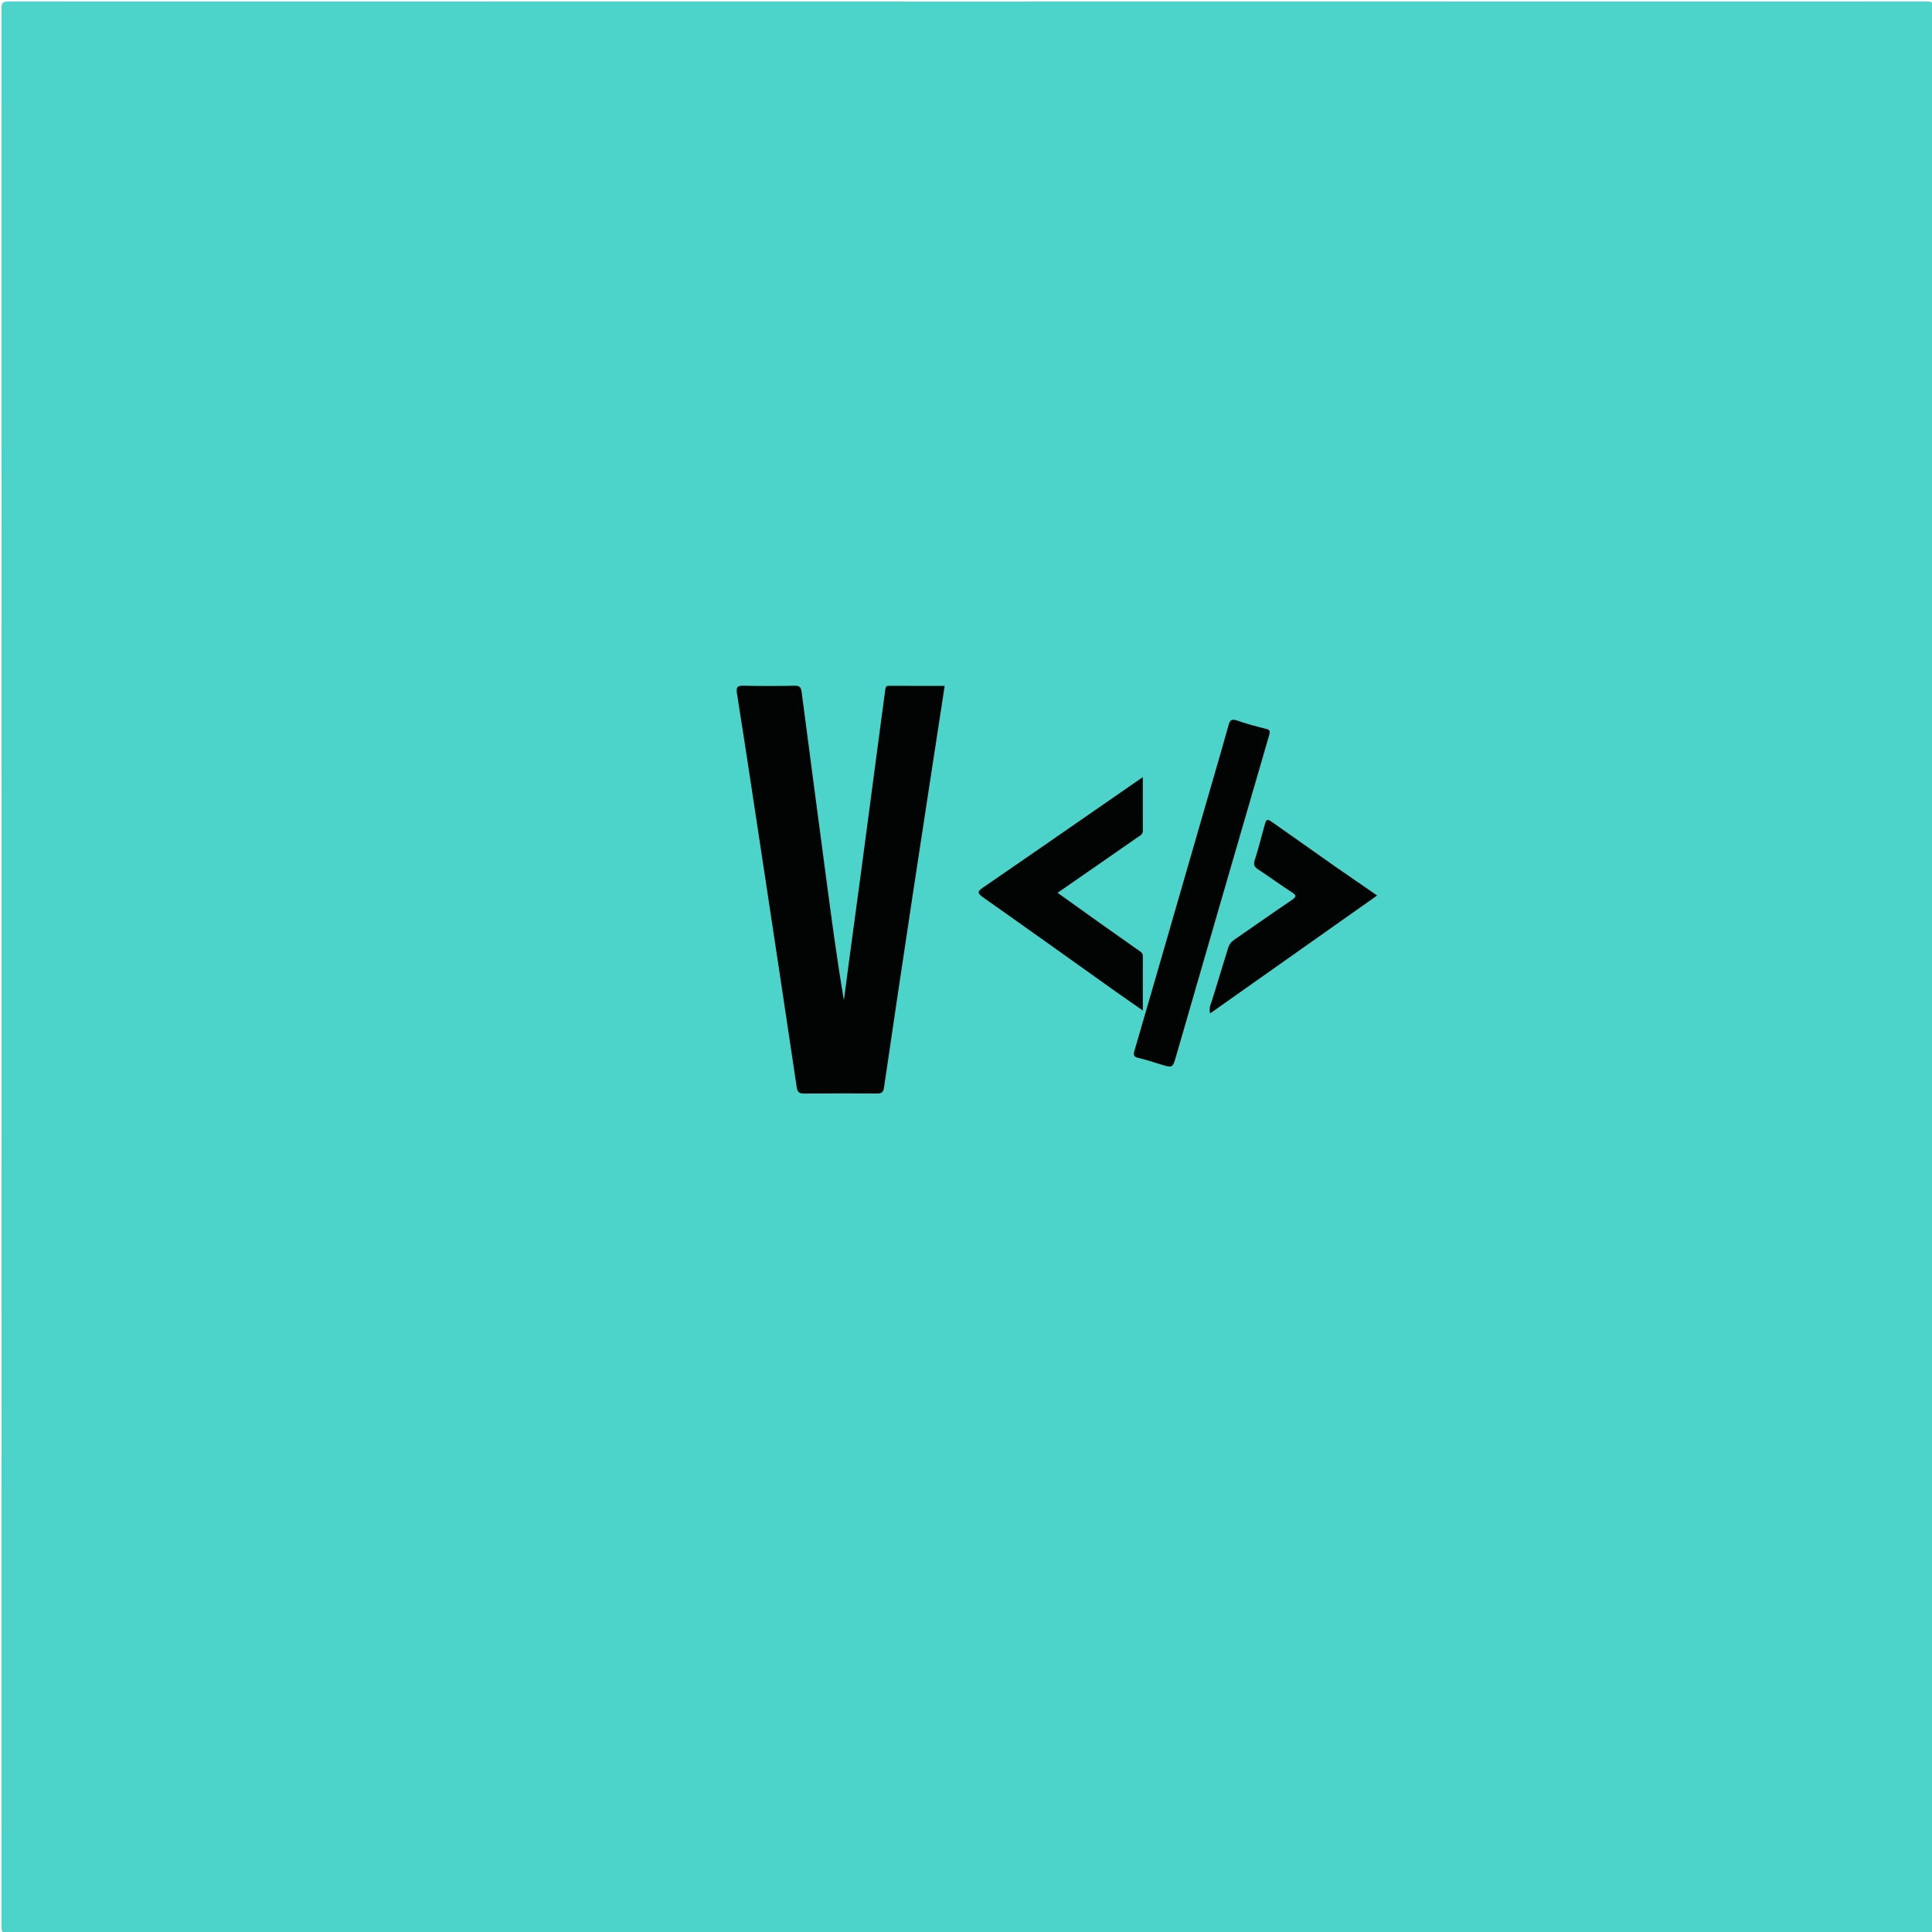 <svg version="1.1" id="Layer_1" xmlns="http://www.w3.org/2000/svg" xmlns:xlink="http://www.w3.org/1999/xlink" x="0px" y="0px"
	 width="100%" viewBox="0 0 1200 1200" enable-background="new 0 0 1200 1200" xml:space="preserve">
<path fill="#4CD4CA" opacity="1" stroke="none" 
	d="
M694,1201 
	C464.167,1201 234.833,1200.99 5.5,1201.094 
	C1.751,1201.095 0.906,1200.249 0.907,1196.5 
	C1.006,799.5 1.006,402.5 0.907,5.5 
	C0.906,1.751 1.751,0.906 5.5,0.907 
	C402.5,1.006 799.5,1.006 1196.5,0.907 
	C1200.249,0.906 1201.094,1.751 1201.093,5.5 
	C1200.994,402.5 1200.994,799.5 1201.093,1196.5 
	C1201.094,1200.249 1200.249,1201.096 1196.5,1201.094 
	C1029.167,1200.985 861.833,1201 694,1201 
z"/>
<path fill="#020303" opacity="1" stroke="none" 
	d="
M527.186,598.242 
	C529.773,578.873 532.382,559.956 534.906,541.027 
	C539.12,509.414 543.277,477.793 547.466,446.177 
	C548.251,440.249 549.112,434.332 549.849,428.399 
	C550.033,426.917 550.271,425.963 552.126,425.973 
	C563.6,426.037 575.074,426.005 586.762,426.005 
	C580.21,468.809 573.677,511.146 567.263,553.502 
	C561.099,594.208 555.013,634.927 549.051,675.663 
	C548.573,678.933 547.046,679.212 544.418,679.199 
	C529.419,679.124 514.419,679.077 499.422,679.23 
	C496.209,679.263 495.288,678.191 494.824,675.063 
	C487.96,628.826 480.949,582.61 473.944,536.394 
	C468.611,501.201 463.318,466.001 457.773,430.841 
	C457.116,426.671 458.032,425.814 462.032,425.912 
	C472.526,426.169 483.032,426.132 493.527,425.914 
	C496.549,425.852 497.527,426.83 497.899,429.68 
	C502.887,467.947 507.963,506.203 513.025,544.461 
	C516.406,570.016 519.797,595.569 524.17,621.256 
	C525.17,613.734 526.17,606.211 527.186,598.242 
z"/>
<path fill="#020303" opacity="1" stroke="none" 
	d="
M749.09,499.075 
	C753.827,482.62 758.585,466.589 763.044,450.476 
	C763.995,447.042 765.146,446.416 768.486,447.58 
	C774.26,449.591 780.199,451.166 786.139,452.643 
	C788.725,453.286 789.068,454 788.29,456.671 
	C768.941,523.091 749.737,589.552 730.494,656.003 
	C728.348,663.411 728.316,663.374 720.841,661.081 
	C716.251,659.672 711.679,658.154 707.009,657.077 
	C704.054,656.396 703.859,655.235 704.643,652.56 
	C712.743,624.928 720.699,597.253 728.701,569.593 
	C735.464,546.217 742.236,522.845 749.09,499.075 
z"/>
<path fill="#020303" opacity="1" stroke="none" 
	d="
M684.889,499.933 
	C693.162,494.221 701.132,488.704 709.828,482.684 
	C709.828,494.429 709.808,505.2 709.843,515.972 
	C709.851,518.49 707.763,519.228 706.233,520.296 
	C689.948,531.658 673.612,542.947 656.886,554.535 
	C665.405,560.629 673.71,566.605 682.052,572.529 
	C690.46,578.5 698.913,584.408 707.322,590.377 
	C708.5,591.214 709.848,591.933 709.841,593.784 
	C709.801,604.712 709.822,615.641 709.822,627.641 
	C702.941,622.833 696.844,618.637 690.812,614.347 
	C664.107,595.354 637.476,576.254 610.662,557.415 
	C606.894,554.768 606.97,553.74 610.645,551.223 
	C635.364,534.297 659.954,517.181 684.889,499.933 
z"/>
<path fill="#020303" opacity="1" stroke="none" 
	d="
M829.046,538.032 
	C837.743,544.089 846.177,549.897 855.357,556.22 
	C820.614,580.746 786.261,604.997 751.607,629.46 
	C750.693,625.746 752.278,623.212 753.056,620.598 
	C756.188,610.081 759.574,599.639 762.706,589.121 
	C763.417,586.736 764.596,585.077 766.648,583.671 
	C778.581,575.492 790.361,567.091 802.357,559.01 
	C805.537,556.868 805.201,556.024 802.234,554.113 
	C795.284,549.636 788.638,544.689 781.711,540.174 
	C779.274,538.586 778.324,537.303 779.346,534.209 
	C781.585,527.425 783.245,520.451 785.179,513.566 
	C786.687,508.197 786.717,508.197 791.423,511.505 
	C803.879,520.26 816.329,529.024 829.046,538.032 
z"/>
</svg>